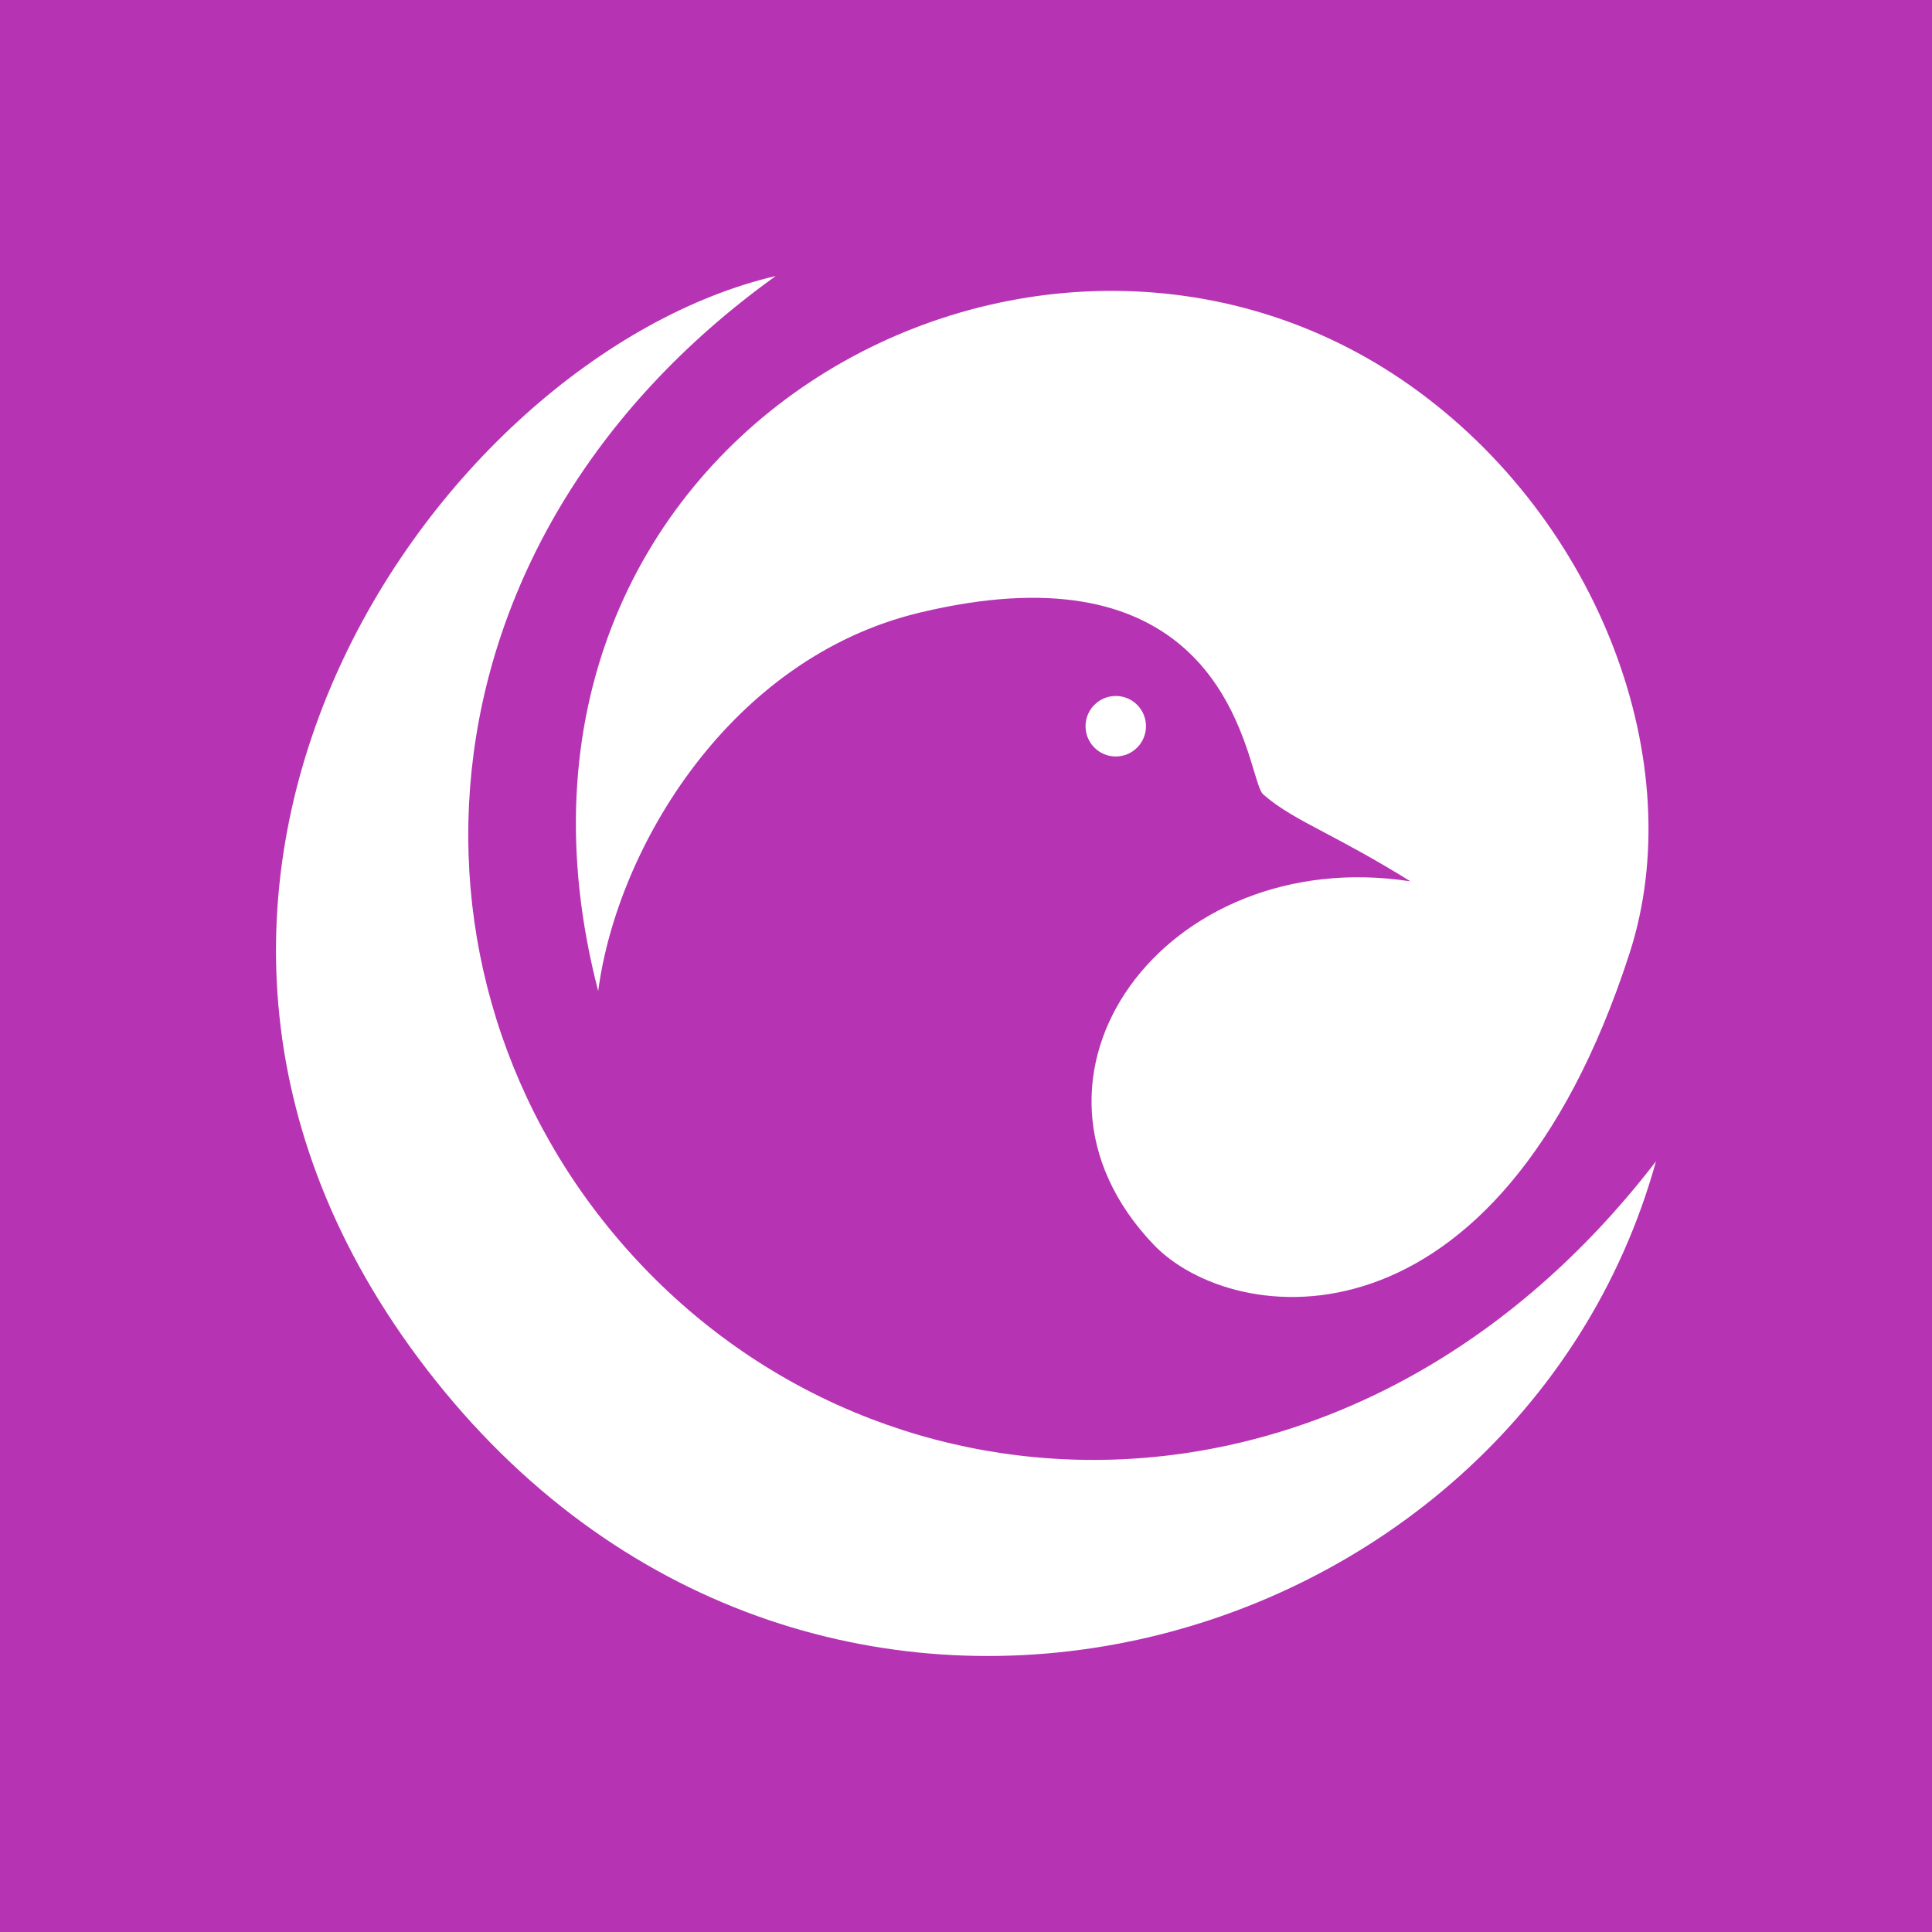 <svg width="56" height="56" viewBox="0 0 56 56" fill="none" xmlns="http://www.w3.org/2000/svg">
<rect width="56" height="56" fill="#B633B4"/>
<path fill-rule="evenodd" clip-rule="evenodd" d="M12.63 40.022C1.528 26.094 12.631 10.303 22.486 8C11.645 15.786 11.098 28.836 18.653 36.732C26.209 44.627 39.568 44.627 48 33.661C43.948 48.246 23.733 53.949 12.63 40.022ZM26.647 17.76C21.172 19.076 17.887 24.559 17.339 28.726C13.178 12.716 30.042 3.504 40.883 11.18C46.373 15.068 49.008 22.146 47.234 27.63C43.401 39.473 35.736 38.486 33.436 36.074C28.81 31.22 33.765 24.45 40.883 25.546C39.842 24.901 39.048 24.48 38.409 24.142C37.637 23.733 37.092 23.444 36.612 23.024C36.531 22.953 36.458 22.71 36.352 22.361C35.806 20.55 34.402 15.896 26.647 17.76ZM32.341 21.927C32.825 21.927 33.217 21.534 33.217 21.05C33.217 20.565 32.825 20.173 32.341 20.173C31.857 20.173 31.465 20.565 31.465 21.05C31.465 21.534 31.857 21.927 32.341 21.927Z" fill="white"/>
</svg>
